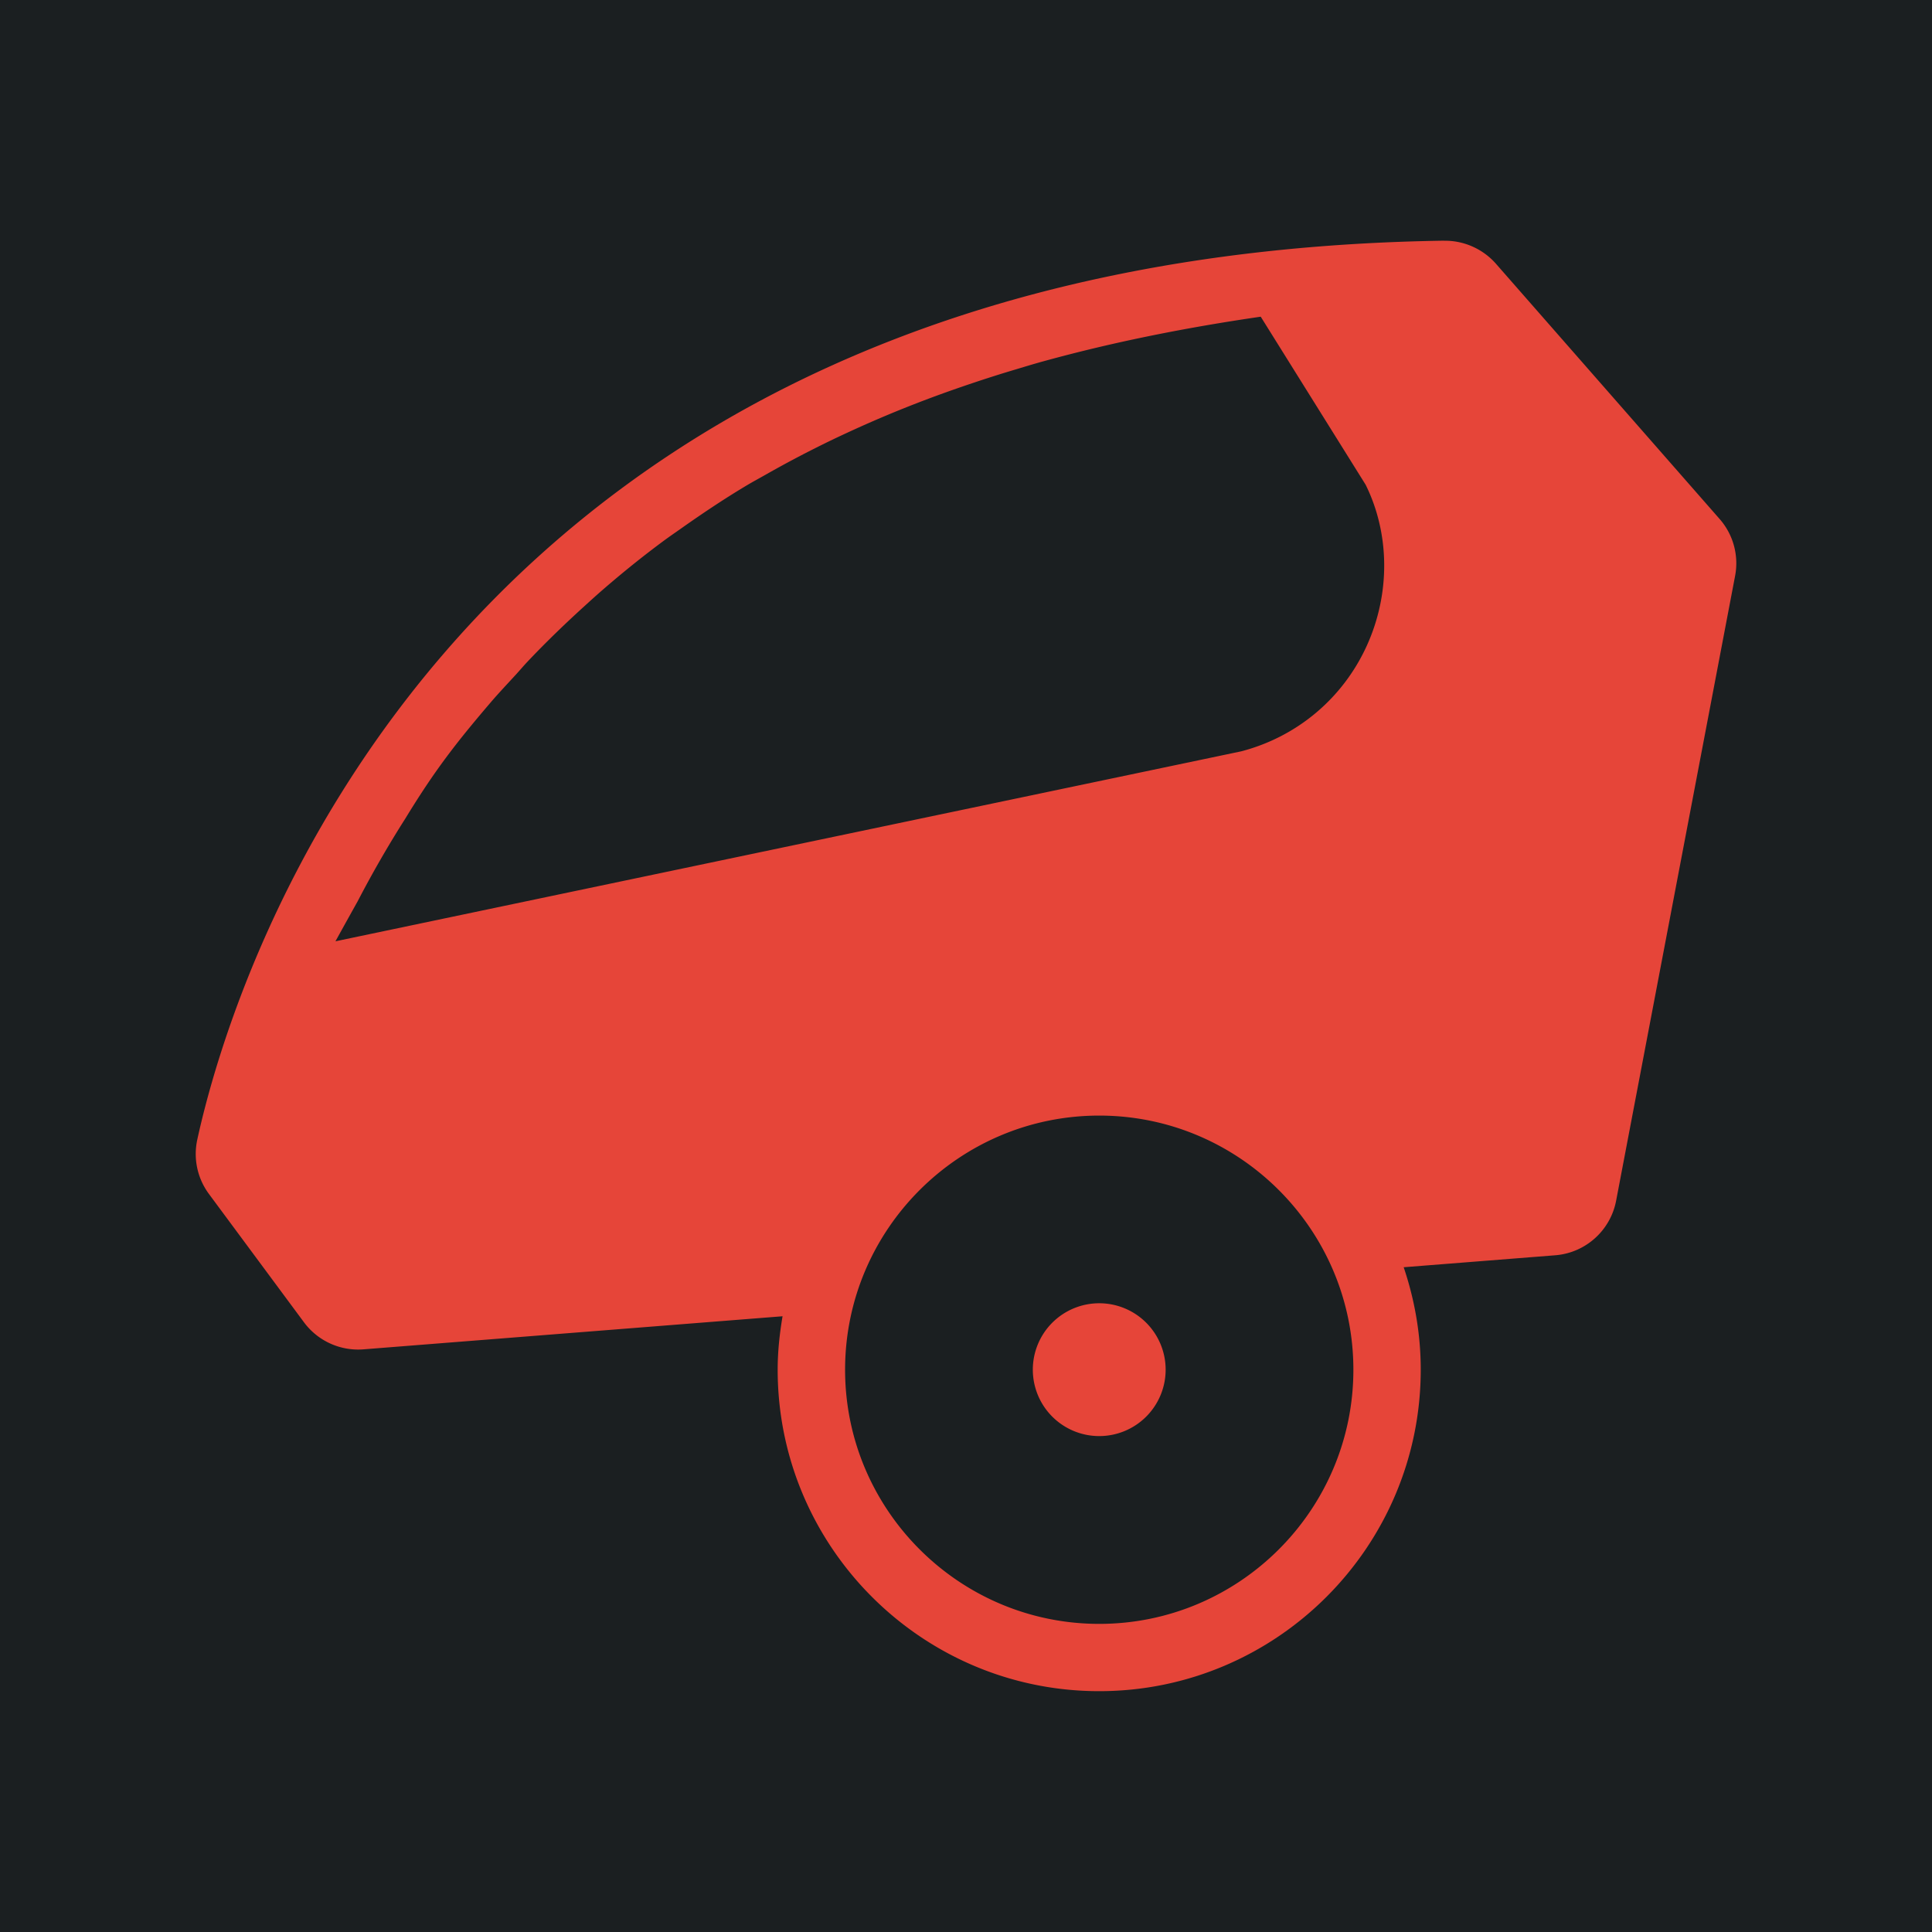 <?xml version="1.0" encoding="UTF-8" standalone="no"?>
<svg
   viewBox="0 0 512 512"
   style="height: 512px; width: 512px;"
   version="1.1"
   id="svg21"
   sodipodi:docname="trailer.svg"
   xml:space="preserve"
   inkscape:version="1.2.2 (b0a8486541, 2022-12-01)"
   xmlns:inkscape="http://www.inkscape.org/namespaces/inkscape"
   xmlns:sodipodi="http://sodipodi.sourceforge.net/DTD/sodipodi-0.dtd"
   xmlns="http://www.w3.org/2000/svg"
   xmlns:svg="http://www.w3.org/2000/svg"><sodipodi:namedview
     id="namedview23"
     pagecolor="#ffffff"
     bordercolor="#666666"
     borderopacity="1.0"
     inkscape:showpageshadow="2"
     inkscape:pageopacity="0.0"
     inkscape:pagecheckerboard="0"
     inkscape:deskcolor="#d1d1d1"
     showgrid="false"
     inkscape:zoom="1.84375"
     inkscape:cx="224"
     inkscape:cy="261.42373"
     inkscape:window-width="1716"
     inkscape:window-height="1402"
     inkscape:window-x="3160"
     inkscape:window-y="684"
     inkscape:window-maximized="1"
     inkscape:current-layer="svg21" /><defs
     id="defs13"><filter
       id="shadow-1"
       height="1.217"
       width="1.152"
       x="-0.076"
       y="-0.108"><feFlood
         flood-color="rgba(58, 63, 94, 1)"
         result="flood"
         id="feFlood2" /><feComposite
         in="flood"
         in2="SourceGraphic"
         operator="out"
         result="composite"
         id="feComposite4" /><feGaussianBlur
         in="composite"
         stdDeviation="15"
         result="blur"
         id="feGaussianBlur6" /><feOffset
         dx="0"
         dy="0"
         result="offset"
         id="feOffset8" /><feComposite
         in2="SourceGraphic"
         in="offset"
         operator="atop"
         id="feComposite10" /></filter><filter
       id="shadow-1-5"
       height="1.154"
       width="1.184"
       x="-0.092"
       y="-0.077"><feFlood
         flood-color="rgba(58, 63, 94, 1)"
         result="flood"
         id="feFlood2-3" /><feComposite
         in="flood"
         in2="SourceGraphic"
         operator="out"
         result="composite"
         id="feComposite4-5" /><feGaussianBlur
         in="composite"
         stdDeviation="15"
         result="blur"
         id="feGaussianBlur6-6" /><feOffset
         dx="0"
         dy="0"
         result="offset"
         id="feOffset8-2" /><feComposite
         in2="SourceGraphic"
         in="offset"
         operator="atop"
         id="feComposite10-9" /></filter><filter
       style="color-interpolation-filters:sRGB;"
       inkscape:label="Drop Shadow"
       id="filter1251"
       x="-0.06"
       y="-0.06"
       width="1.12"
       height="1.12"><feFlood
         flood-opacity="1"
         flood-color="rgb(58,63,94)"
         result="flood"
         id="feFlood1241" /><feComposite
         in="flood"
         in2="SourceGraphic"
         operator="out"
         result="composite1"
         id="feComposite1243" /><feGaussianBlur
         in="composite1"
         stdDeviation="0.8"
         result="blur"
         id="feGaussianBlur1245" /><feOffset
         dx="0"
         dy="0"
         result="offset"
         id="feOffset1247" /><feComposite
         in="offset"
         in2="SourceGraphic"
         operator="atop"
         result="composite2"
         id="feComposite1249" /></filter><filter
       style="color-interpolation-filters:sRGB;"
       inkscape:label="Drop Shadow"
       id="filter1501"
       x="-0.064"
       y="-0.076"
       width="1.129"
       height="1.151"><feFlood
         flood-opacity="1"
         flood-color="rgb(58,63,94)"
         result="flood"
         id="feFlood1491" /><feComposite
         in="flood"
         in2="SourceGraphic"
         operator="out"
         result="composite1"
         id="feComposite1493" /><feGaussianBlur
         in="composite1"
         stdDeviation="11.491"
         result="blur"
         id="feGaussianBlur1495" /><feOffset
         dx="0"
         dy="0"
         result="offset"
         id="feOffset1497" /><feComposite
         in="offset"
         in2="SourceGraphic"
         operator="atop"
         result="composite2"
         id="feComposite1499" /></filter><filter
       style="color-interpolation-filters:sRGB;"
       inkscape:label="Drop Shadow"
       id="filter1235"
       x="-0.893"
       y="-1.088"
       width="2.787"
       height="3.175"><feFlood
         flood-opacity="1"
         flood-color="rgb(58,63,94)"
         result="flood"
         id="feFlood1225" /><feComposite
         in="flood"
         in2="SourceGraphic"
         operator="out"
         result="composite1"
         id="feComposite1227" /><feGaussianBlur
         in="composite1"
         stdDeviation="10.424"
         result="blur"
         id="feGaussianBlur1229" /><feOffset
         dx="0"
         dy="0"
         result="offset"
         id="feOffset1231" /><feComposite
         in="offset"
         in2="SourceGraphic"
         operator="atop"
         result="composite2"
         id="feComposite1233" /></filter><filter
       style="color-interpolation-filters:sRGB;"
       inkscape:label="Drop Shadow"
       id="filter1617"
       x="-0.035"
       y="-0.058"
       width="1.071"
       height="1.115"><feFlood
         flood-opacity="1"
         flood-color="rgb(58,63,94)"
         result="flood"
         id="feFlood1607" /><feComposite
         in="flood"
         in2="SourceGraphic"
         operator="out"
         result="composite1"
         id="feComposite1609" /><feGaussianBlur
         in="composite1"
         stdDeviation="6.902"
         result="blur"
         id="feGaussianBlur1611" /><feOffset
         dx="0"
         dy="0"
         result="offset"
         id="feOffset1613" /><feComposite
         in="offset"
         in2="SourceGraphic"
         operator="atop"
         result="composite2"
         id="feComposite1615" /></filter><filter
       style="color-interpolation-filters:sRGB;"
       inkscape:label="Drop Shadow"
       id="filter3747"
       x="-0.175"
       y="-0.186"
       width="1.351"
       height="1.372"><feFlood
         flood-opacity="1"
         flood-color="rgb(58,63,94)"
         result="flood"
         id="feFlood3737" /><feComposite
         in="flood"
         in2="SourceGraphic"
         operator="out"
         result="composite1"
         id="feComposite3739" /><feGaussianBlur
         in="composite1"
         stdDeviation="3.34"
         result="blur"
         id="feGaussianBlur3741" /><feOffset
         dx="0"
         dy="0"
         result="offset"
         id="feOffset3743" /><feComposite
         in="offset"
         in2="SourceGraphic"
         operator="atop"
         result="composite2"
         id="feComposite3745" /></filter><filter
       style="color-interpolation-filters:sRGB;"
       inkscape:label="Drop Shadow"
       id="filter354"
       x="-0.052"
       y="-0.056"
       width="1.105"
       height="1.112"><feFlood
         flood-opacity="1"
         flood-color="rgb(58,63,94)"
         result="flood"
         id="feFlood344" /><feComposite
         in="flood"
         in2="SourceGraphic"
         operator="out"
         result="composite1"
         id="feComposite346" /><feGaussianBlur
         in="composite1"
         stdDeviation="1"
         result="blur"
         id="feGaussianBlur348" /><feOffset
         dx="0"
         dy="0"
         result="offset"
         id="feOffset350" /><feComposite
         in="offset"
         in2="SourceGraphic"
         operator="atop"
         result="composite2"
         id="feComposite352" /></filter></defs><path
     d="M0 0h512v512H0z"
     fill="#1b1f21"
     fill-opacity="1"
     id="path15" /><style
     type="text/css"
     id="style361">
	.st0{fill:#000000;}
</style><g
     style="fill:#e64539;fill-opacity:1;filter:url(#filter354)"
     id="g3288"
     transform="matrix(-8.929,0,0,8.929,479.318,28.014)"><path
       d="m 10.816,4.008 c -0.586,-0.009 -1.153,0.246 -1.539,0.688 L 2.643,12.266 c -0.406,0.463 -0.575,1.086 -0.459,1.691 L 5.715,32.5 c 0.169,0.885 0.909,1.548 1.807,1.619 l 2.496,0.197 2.002,0.158 c -0.323,0.956 -0.506,1.976 -0.506,3.039 0,5.262 4.281,9.543 9.543,9.543 5.262,0 9.543,-4.281 9.543,-9.543 0,-0.541 -0.058,-1.067 -0.145,-1.584 l 2.004,0.158 10.436,0.824 c 0.687,0.054 1.353,-0.249 1.764,-0.803 l 2.818,-3.805 c 0.346,-0.466 0.472,-1.054 0.348,-1.621 -1.036,-4.736 -7.369,-26.234 -37.008,-26.676 z m 5.447,2.254 c 2.183,0.318 4.315,0.739 6.381,1.305 0.346,0.093 0.681,0.198 1.021,0.299 0.476,0.143 0.948,0.297 1.416,0.457 0.544,0.186 1.079,0.382 1.605,0.59 0.459,0.181 0.913,0.372 1.363,0.572 0.416,0.186 0.826,0.376 1.23,0.576 0.552,0.273 1.099,0.562 1.637,0.867 0.21,0.12 0.423,0.233 0.629,0.357 0.648,0.388 1.28,0.811 1.906,1.252 0.176,0.125 0.355,0.246 0.529,0.375 0.616,0.455 1.22,0.942 1.812,1.455 0.179,0.155 0.354,0.314 0.529,0.473 0.579,0.526 1.148,1.073 1.703,1.66 0.118,0.125 0.23,0.258 0.346,0.385 0.248,0.271 0.499,0.535 0.742,0.818 1.046,1.224 1.67,2.03 2.537,3.451 0.532,0.836 1.001,1.658 1.416,2.457 0.205,0.367 0.422,0.757 0.66,1.189 L 16.842,19.162 c -1.66,-0.433 -3.02,-1.576 -3.729,-3.139 -0.709,-1.563 -0.675,-3.34 0.037,-4.775 z m 4.793,23.711 c 4.159,0 7.543,3.384 7.543,7.543 0,4.159 -3.384,7.543 -7.543,7.543 -4.159,0 -7.543,-3.384 -7.543,-7.543 0,-4.159 3.384,-7.543 7.543,-7.543 z m 0,5.57 a 1.971,1.971 0 0 0 -1.971,1.971 1.971,1.971 0 0 0 1.971,1.971 1.971,1.971 0 0 0 1.971,-1.971 1.971,1.971 0 0 0 -1.971,-1.971 z"
       id="path3279"
       style="fill:#e64539;fill-opacity:1" /></g></svg>
